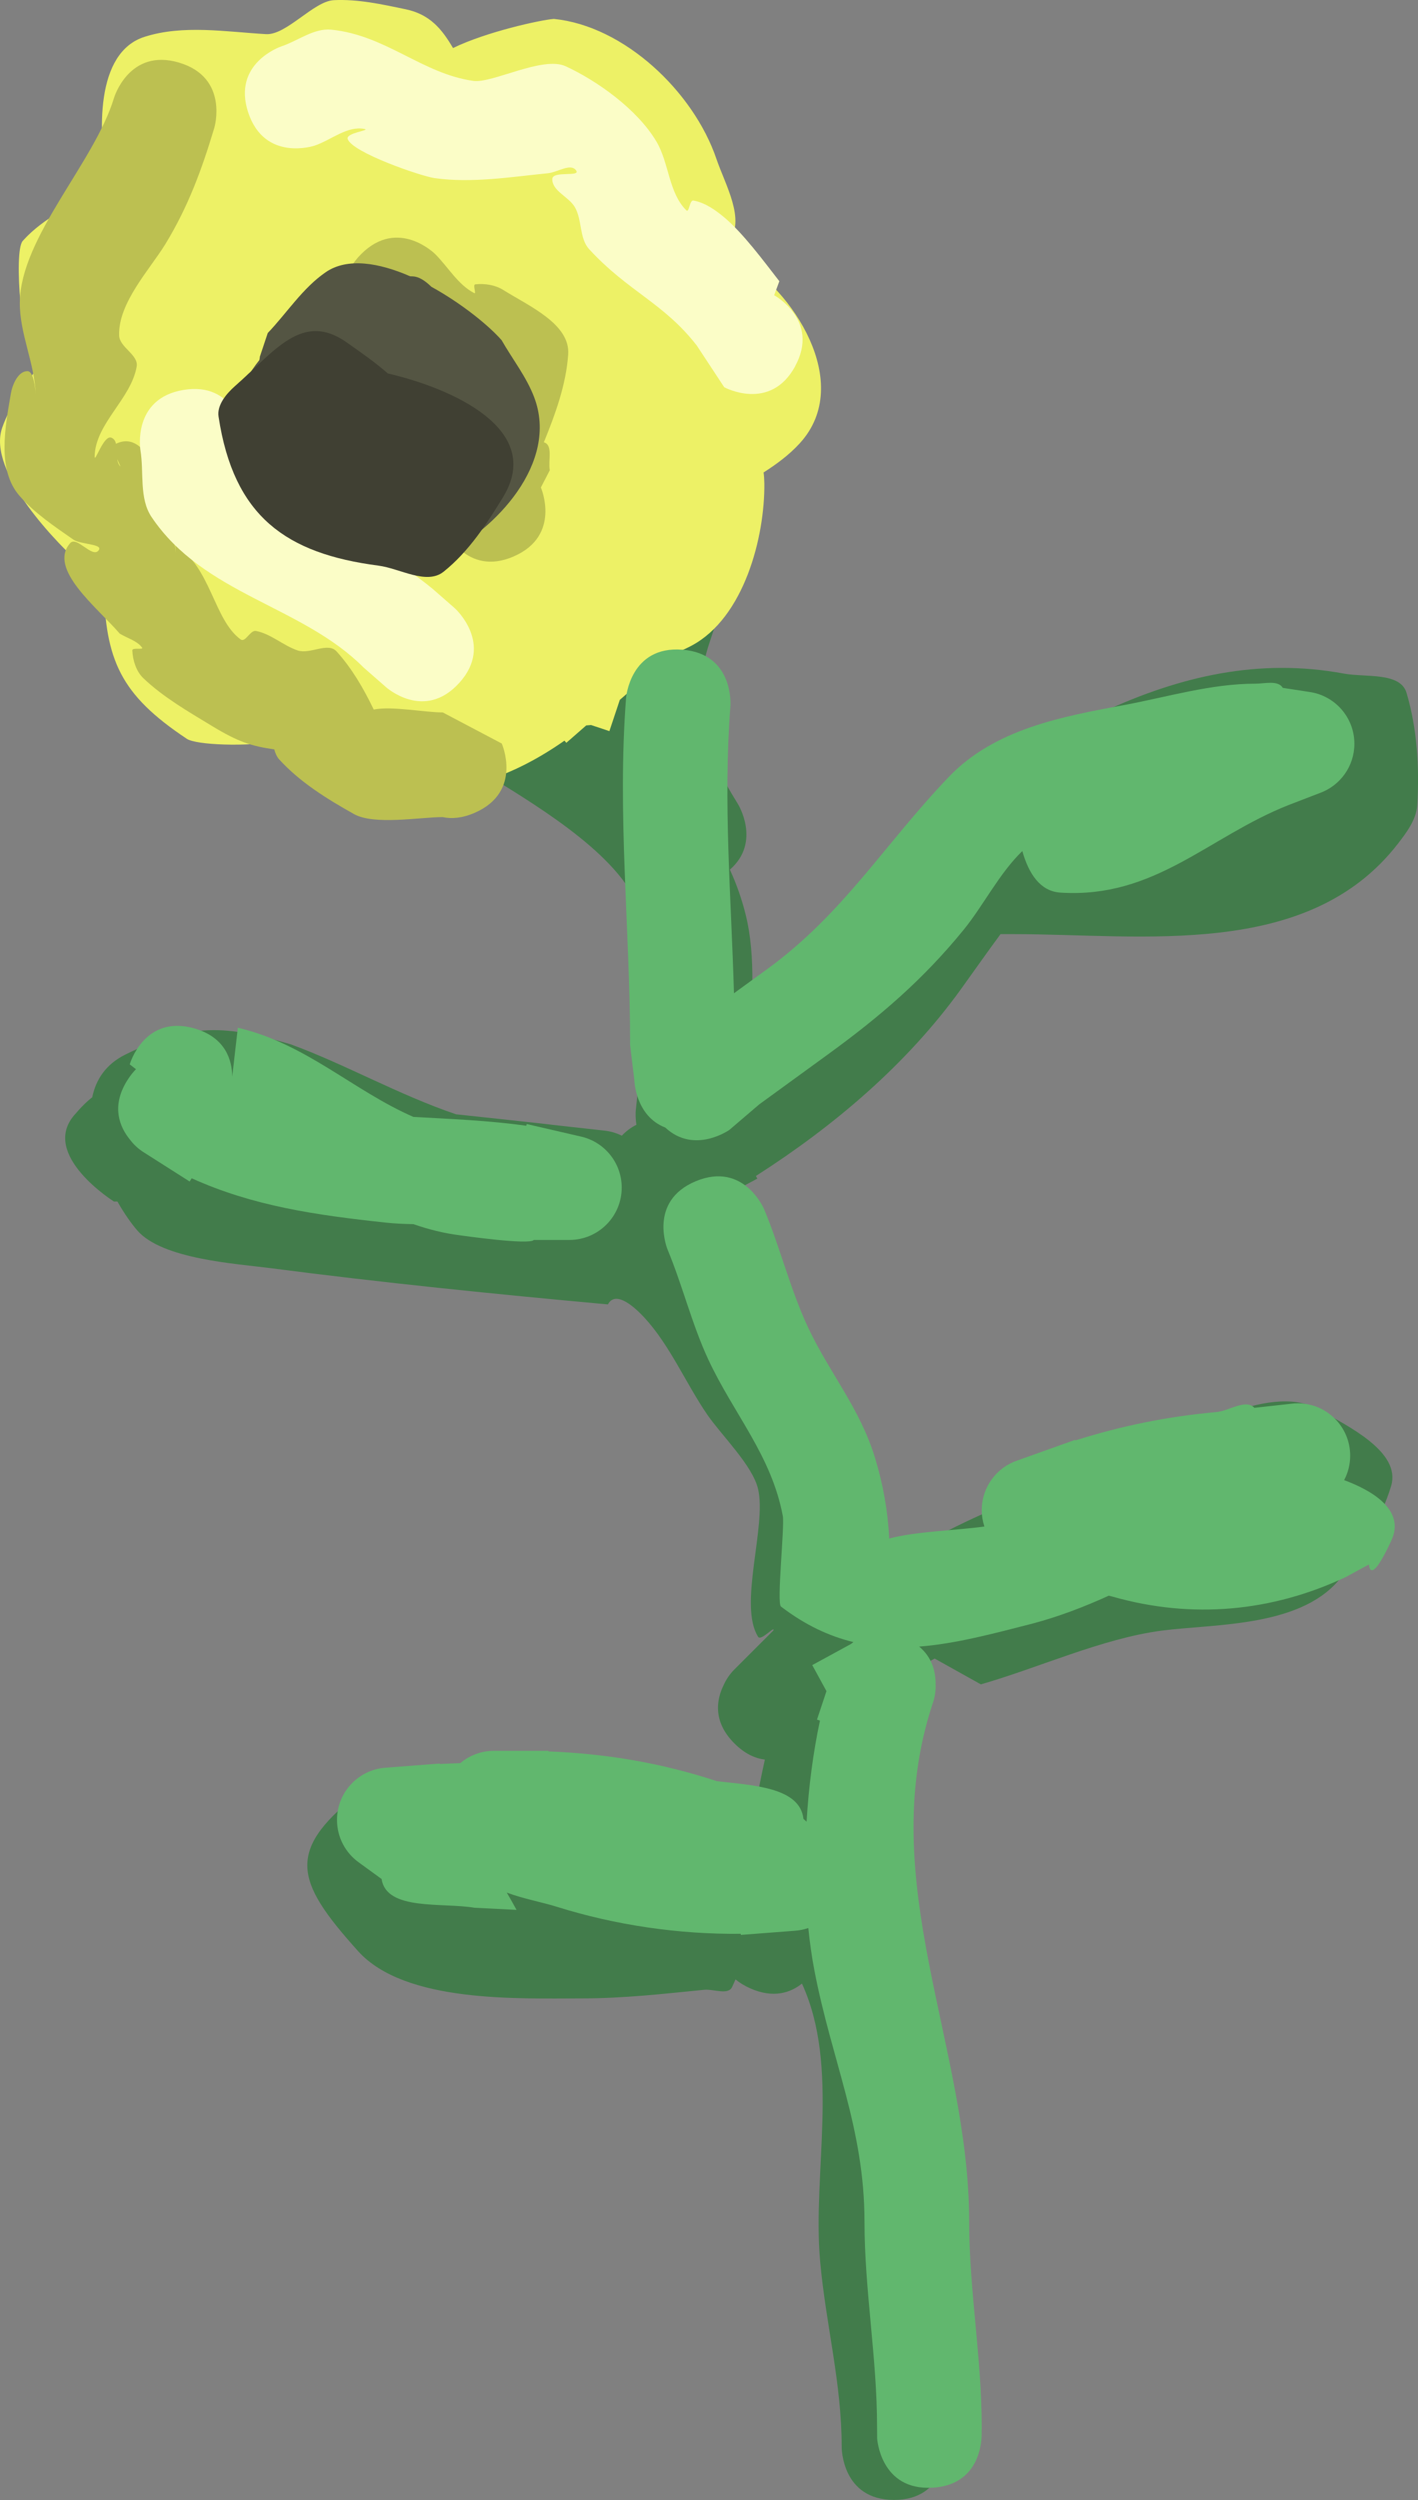 <svg version="1.1" xmlns="http://www.w3.org/2000/svg" xmlns:xlink="http://www.w3.org/1999/xlink" width="67.739" height="119.41" viewBox="0,0,67.739,119.41"><rect x="0" y="0" width="67.739" height="119.41" fill="#808080" stroke="none"/><g transform="translate(-198.801,-66.074)"><g data-paper-data="{&quot;isPaintingLayer&quot;:true}" fill="none" fill-rule="nonzero" stroke="none" stroke-width="0.5" stroke-linecap="butt" stroke-linejoin="miter" stroke-miterlimit="10" stroke-dasharray="" stroke-dashoffset="0" font-family="none" font-weight="none" font-size="none" text-anchor="none" style="mix-blend-mode: normal"><path d="M230.264,93.471c2.477,-0.335 2.812,2.143 2.812,2.143l-0.372,1.125c-0.961,2.882 -0.334,5.046 1.345,7.732c0,0 1.137,1.819 -0.38,3.14c0.315,0.688 0.572,1.412 0.76,2.178c0.481,1.957 0.326,4.372 0.082,6.646c2.442,-1.827 4.659,-3.956 6.463,-6.443c1.359,-1.875 2.621,-3.577 4.03,-5.095l-1.059,-1.074c0,0 0.807,-0.862 1.904,-0.847l-0.134,-0.327c0.913,-0.332 1.8,-0.577 2.678,-0.757c0.934,-0.664 1.961,-1.273 3.117,-1.825c3.668,-1.693 7.421,-2.573 11.487,-1.82c1.027,0.19 2.696,-0.081 2.994,0.919c0.511,1.718 0.618,3.563 0.514,5.353c-0.04,0.693 -0.506,1.314 -0.932,1.863c-4.294,5.537 -12.185,4.31 -18.339,4.31c-0.217,0 -0.434,0 -0.637,0c-0.622,0.84 -1.236,1.719 -1.886,2.621c-2.589,3.595 -6.065,6.542 -9.801,8.931l0.068,0.126l-1.984,1.068v1.094l-1.859,0c5.241,2.996 9.258,10.466 9.231,16.954c3.61,-2.785 8.563,-4.389 12.624,-5.951c2.187,-0.841 6.391,-3.48 8.749,-2.163c1.482,0.827 4.005,2.056 3.516,3.681c-0.465,1.545 -1.358,2.95 -2.307,4.255c-1.83,2.517 -6.094,2.314 -8.662,2.653c-2.839,0.375 -5.882,1.781 -8.629,2.565l-2.207,-1.232c-0.289,0.154 -0.51,0.289 -0.595,0.38c-2.5,2.694 -2.928,6.39 -3.667,9.907c0.851,0.885 1.677,1.827 2.276,2.857c2.594,4.459 1.003,9.996 1.447,14.816c0.306,3.321 1.099,6.356 1.099,9.727c0,0 0,2.5 -2.5,2.5c-2.5,0 -2.5,-2.5 -2.5,-2.5c0,-3.115 -0.754,-5.828 -1.031,-8.905c-0.379,-4.21 0.959,-9.279 -0.868,-13.257c-0.54,0.429 -1.354,0.723 -2.472,0.226c-0.282,-0.125 -0.513,-0.27 -0.702,-0.427c-0.052,0.122 -0.106,0.243 -0.163,0.363c-0.19,0.403 -0.887,0.089 -1.331,0.133c-1.952,0.195 -3.875,0.412 -5.838,0.412c-3.024,0 -8.461,0.231 -10.7,-2.26c-3.064,-3.41 -3.517,-4.857 0.359,-7.787c0.822,-0.622 4.06,-0.276 5.017,-0.276c0.375,0 0.77,-0.003 1.18,-0.006c0.32,-0.07 0.615,-0.062 0.881,-0.007c3.582,-0.024 8.089,0.015 11.511,1.298c0.158,-0.79 0.312,-1.583 0.486,-2.369c-0.458,-0.055 -0.956,-0.273 -1.454,-0.771c-1.053,-1.053 -0.851,-2.106 -0.516,-2.786c0.126,-0.281 0.301,-0.535 0.516,-0.75l1.863,-1.863c0.08,-0.252 -0.591,0.527 -0.732,0.304c-0.954,-1.511 0.413,-5.281 0,-7.053c-0.264,-1.133 -1.736,-2.551 -2.428,-3.557c-1.01,-1.469 -1.793,-3.328 -3.008,-4.638c-0.393,-0.424 -1.354,-1.35 -1.739,-0.627c-5.334,-0.485 -10.805,-1.04 -16.103,-1.73c-1.669,-0.218 -5.185,-0.427 -6.378,-1.802c-0.295,-0.34 -0.63,-0.819 -0.949,-1.381l-0.165,0c0,0 -3.524,-2.209 -1.907,-4.116c0.347,-0.41 0.633,-0.684 0.868,-0.863c0.174,-0.849 0.652,-1.58 1.58,-2.04c3.133,-1.554 4.861,-1.387 7.898,-0.492c2.546,0.926 5.185,2.426 7.903,3.344c0.464,0.049 1.292,0.138 2.119,0.227c1.24,0.134 2.478,0.269 2.485,0.276l2.455,0.273c0.306,0.03 0.595,0.115 0.859,0.245c0.195,-0.208 0.426,-0.382 0.682,-0.514c0.005,-0.003 0.01,-0.006 0.015,-0.008c-0.06,-0.389 -0.031,-0.677 -0.031,-0.677c0.279,-2.79 0.963,-6.605 0.254,-9.333c-0.693,-2.663 -4.848,-5.138 -7.076,-6.53l-1.065,-0.665c0,0 -2.01,-3.295 0.245,-4.375c2.255,-1.08 2.405,0.135 2.405,0.135l1.065,0.665c0.778,0.486 1.556,0.997 2.314,1.539c-0.185,-1.715 0.007,-3.491 0.643,-5.4l0.16,1.125c0,0 -0.335,-2.477 2.143,-2.812zM221.827,156.193c1.34,0.35 2.39,0.354 3.739,0.342c-0.592,-0.141 -1.14,-0.268 -1.562,-0.334c-0.307,0.002 -0.594,0.004 -0.859,0.004c-0.439,0 -0.879,-0.006 -1.319,-0.012z" fill="#427c4b"/><path d="M217.557,104.038c-1.194,0.013 -4.564,-0.372 -5.11,-1.595c-0.14,-0.314 -0.246,-0.639 -0.33,-0.971c-1.514,0.284 -3.946,0.187 -4.39,-0.108c-3.177,-2.113 -3.89,-3.753 -3.974,-7.337c-0,-0.007 -0,-0.014 -0.001,-0.02c-0.268,-0.074 -0.588,-0.521 -0.828,-0.729c-1.376,-1.195 -4.768,-4.676 -4.015,-6.785c0.411,-1.152 1.155,-2.164 1.911,-3.135c-0.1,0.021 -0.201,0.015 -0.306,-0.03c-0.671,-0.288 -1.077,-5.237 -0.629,-5.744c1.009,-1.139 2.492,-1.749 3.738,-2.623c0.107,-0.01 0.214,-0.019 0.321,-0.028c-0.47,-2.54 -0.594,-6.351 1.765,-7.101c1.843,-0.586 3.87,-0.24 5.8,-0.127c0.974,0.057 2.277,-1.575 3.237,-1.623c1.15,-0.058 2.3,0.198 3.427,0.433c1.168,0.244 1.739,0.949 2.269,1.854c1.59,-0.775 4.169,-1.34 4.816,-1.392c3.374,0.337 6.676,3.485 7.766,6.684c0.431,1.264 1.407,2.9 0.596,3.961c-0.106,0.138 -0.218,0.271 -0.335,0.398c0.401,0.22 0.714,0.396 0.789,0.438c2.542,1.404 5.555,5.903 2.941,8.78c-0.501,0.552 -1.104,0.998 -1.738,1.403c0.022,0.15 0.034,0.323 0.037,0.522c0.028,2.546 -0.96,6.413 -3.481,7.753c-0.44,0.234 -0.907,0.412 -1.382,0.57c-0.58,0.754 -1.309,1.386 -2.041,2.016l-0.498,1.494l-0.876,-0.292c-0.077,0.006 -0.154,0.013 -0.231,0.019l-0.95,0.831l-0.09,-0.103c-2.401,1.676 -4.826,2.548 -8.21,2.585z" fill="#edf166"/><path d="M221.5,104.887c-0.606,0.27 -1.123,0.307 -1.556,0.215c-1.089,0.002 -3.266,0.397 -4.233,-0.145c-1.291,-0.723 -2.588,-1.525 -3.582,-2.621c-0.096,-0.106 -0.177,-0.28 -0.226,-0.467c-1.08,-0.161 -1.694,-0.339 -2.989,-1.127c-1.131,-0.688 -2.3,-1.357 -3.26,-2.269c-0.347,-0.329 -0.51,-0.854 -0.532,-1.331c-0.008,-0.161 0.56,-0.01 0.464,-0.139c-0.25,-0.335 -0.71,-0.444 -1.065,-0.665c-1.072,-1.245 -3.455,-3.094 -2.365,-4.324c0.308,-0.347 1.041,0.714 1.344,0.363c0.286,-0.331 -0.839,-0.283 -1.198,-0.532c-0.909,-0.633 -1.851,-1.262 -2.577,-2.098c-1.07,-1.233 -0.681,-3.271 -0.404,-4.88c0.075,-0.437 0.355,-1.075 0.798,-1.065c0.294,0.007 0.372,0.857 0.387,1.096c-0,-0.001 -0,-0.002 -0,-0.003c-0.051,-1.48 -0.773,-2.896 -0.758,-4.376c0.031,-3.128 3.578,-6.696 4.502,-9.776c0,0 0.718,-2.395 3.113,-1.676c2.395,0.718 1.676,3.113 1.676,3.113c-0.596,1.987 -1.247,3.766 -2.338,5.553c-0.732,1.198 -2.261,2.808 -2.209,4.367c0.019,0.567 0.935,0.921 0.839,1.479c-0.269,1.555 -1.967,2.709 -2.009,4.287c-0.01,0.397 0.422,-1.026 0.794,-0.888c0.132,0.049 0.195,0.156 0.227,0.292c1.896,-0.919 2.676,3.749 2.863,5.222c-0.01,-0.109 -0.021,-0.24 -0.034,-0.395c1.715,1.072 1.83,3.571 3.125,4.519c0.225,0.165 0.458,-0.458 0.732,-0.405c0.721,0.139 1.3,0.699 1.996,0.932c0.586,0.196 1.438,-0.414 1.853,0.044c0.738,0.814 1.296,1.78 1.777,2.778c0.859,-0.178 2.417,0.137 3.298,0.137l2.817,1.485c0,0 1.015,2.285 -1.269,3.3zM204.402,88.003c0.018,0.116 0.05,0.222 0.112,0.307c0.098,0.133 -0.007,-0.055 -0.112,-0.307z" fill="#bcc051"/><path d="M223.346,92.65c-2.292,0.999 -3.291,-1.293 -3.291,-1.293l0.106,-1.839c-0.392,-1.958 -0.614,-2.357 0.151,-4.92c0.039,-0.13 0.11,-0.295 0.201,-0.453c-1.547,-0.655 -3.024,-0.964 -4.459,-2.399c0,0 -1.768,-1.768 0,-3.536c1.768,-1.768 3.536,0 3.536,0c0.621,0.621 1.085,1.457 1.863,1.863c0.124,0.065 -0.086,-0.402 0.053,-0.418c0.45,-0.049 0.948,0.026 1.331,0.266c1.236,0.775 3.208,1.626 3.107,3.081c-0.101,1.449 -0.614,2.854 -1.163,4.198c0.006,0.001 0.012,0.003 0.018,0.005c0.429,0.142 0.177,0.887 0.266,1.331l-0.426,0.822c0,0 0.999,2.292 -1.293,3.291zM224.347,87.618c-0.366,0.247 -0.777,0.45 -0.498,0.516c0.226,0.053 0.361,-0.243 0.498,-0.516zM221.879,84.859c0.01,-0.004 0.01,-0.011 -0.005,-0.022c0.002,0.007 0.003,0.015 0.005,0.022z" fill="#bcc051"/><path d="M236.788,83.567c-1.193,2.197 -3.39,1.003 -3.39,1.003l-1.312,-1.993c-1.59,-2.044 -3.275,-2.571 -5.139,-4.599c-0.484,-0.526 -0.325,-1.417 -0.696,-2.028c-0.294,-0.486 -1.088,-0.763 -1.065,-1.331c0.017,-0.402 1.37,-0.078 1.136,-0.405c-0.259,-0.363 -0.887,0.089 -1.331,0.133c-1.773,0.177 -3.66,0.488 -5.436,0.233c-0.654,-0.094 -3.924,-1.218 -4.145,-1.866c-0.101,-0.296 1.113,-0.416 0.807,-0.479c-0.825,-0.169 -1.597,0.532 -2.395,0.798c0,0 -2.372,0.791 -3.162,-1.581c-0.791,-2.372 1.581,-3.162 1.581,-3.162c0.798,-0.266 1.558,-0.885 2.395,-0.798c2.614,0.269 4.334,2.102 6.776,2.446c0.908,0.128 3.314,-1.206 4.412,-0.699c1.483,0.685 3.405,2.037 4.33,3.587c0.614,1.029 0.582,2.452 1.434,3.295c0.137,0.136 0.15,-0.503 0.34,-0.468c0.547,0.1 1.038,0.442 1.464,0.798c0.906,0.758 1.88,2.079 2.639,3.055l-0.248,0.669c0,0 2.197,1.193 1.003,3.39z" fill="#fbfdc7"/><path d="M220.743,98.688c-1.675,1.856 -3.502,0.207 -3.502,0.207l-1.065,-0.932c-2.964,-2.977 -7.634,-3.474 -10.135,-7.193c-0.602,-0.896 -0.355,-2.129 -0.532,-3.194c0,0 -0.411,-2.466 2.055,-2.877c2.466,-0.411 2.877,2.055 2.877,2.055c0.177,1.065 -0.043,2.281 0.532,3.194c0.168,0.267 -0.163,-0.905 0.151,-0.934c1.03,-0.094 1.774,1.065 2.662,1.597c1.961,1.176 3.911,2.132 5.683,3.589l1.065,0.932c0,0 1.885,1.7 0.21,3.556z" fill="#fbfdc7"/><path d="M211.191,83.275c0.007,-0.051 0.018,-0.105 0.033,-0.16c-0.02,0.041 -0.032,0.065 -0.032,0.065l0.399,-1.198c0.924,-0.969 1.667,-2.149 2.771,-2.907c1.036,-0.711 2.551,-0.45 4.032,0.196c0.044,0.001 0.087,0.003 0.131,0.004c0.278,0.011 0.581,0.201 0.883,0.497c1.447,0.797 2.739,1.847 3.356,2.552c0.517,0.904 1.177,1.739 1.55,2.711c1.212,3.159 -1.886,6.367 -4.363,7.557c-2.055,0.987 -4.525,-0.087 -6.462,-1.586c-0.711,-0.246 -1.407,-0.53 -2.046,-0.92c-2.561,-1.563 -2.002,-4.601 -0.253,-6.812zM216.675,86.308c0.008,0.008 0.015,0.016 0.023,0.024c0.005,0.001 0.01,0.001 0.015,0.002c-0.013,-0.009 -0.025,-0.017 -0.038,-0.026z" fill="#545543"/><path d="M217.329,83.912c3.083,0.716 7.471,2.671 5.51,5.897c-0.791,1.301 -1.657,2.622 -2.847,3.572c-0.815,0.65 -2.079,-0.155 -3.112,-0.29c-4.403,-0.574 -6.916,-2.335 -7.639,-7.123c-0.083,-0.55 0.381,-1.097 0.798,-1.464c1.87,-1.642 3.196,-3.57 5.311,-2.084c0.671,0.472 1.358,0.949 1.979,1.492z" fill="#404033"/><path d="M208.087,115.196c1.507,0.431 1.799,1.536 1.808,2.301l0.268,-2.333c3.233,0.746 5.517,3.008 8.388,4.259c1.787,0.099 3.593,0.17 5.393,0.421l0.019,-0.081l2.551,0.589c1.135,0.237 1.987,1.242 1.987,2.447c0,1.381 -1.119,2.5 -2.5,2.5l-1.7,0c-0.205,0.255 -3.426,-0.209 -3.53,-0.222c-0.776,-0.098 -1.513,-0.286 -2.221,-0.533c-0.454,-0.008 -0.899,-0.028 -1.328,-0.074c-3.359,-0.361 -6.348,-0.796 -9.264,-2.117l-0.098,0.155l-2.164,-1.377c-0.27,-0.166 -0.505,-0.381 -0.694,-0.633c-0.469,-0.579 -0.897,-1.543 -0.149,-2.775c0.024,-0.04 0.049,-0.08 0.075,-0.118c0.118,-0.179 0.242,-0.332 0.369,-0.462l-0.298,-0.23c0,0 0.687,-2.404 3.091,-1.717z" fill="#61b76e"/><path d="M235.43,112.378c3.682,-2.678 5.604,-5.968 8.7,-9.2c2.191,-2.288 5.407,-2.878 8.347,-3.423c2.082,-0.386 4.164,-1.026 6.304,-1.026c0.438,0 1.075,-0.176 1.3,0.2l1.262,0.194c1.219,0.167 2.158,1.212 2.158,2.477c0,1.085 -0.691,2.008 -1.657,2.354l-1.502,0.578c-3.821,1.514 -6.372,4.466 -10.883,4.177c-0.969,-0.062 -1.515,-0.904 -1.821,-1.985c-1.105,1.068 -1.854,2.594 -2.802,3.759c-1.933,2.375 -3.995,4.143 -6.464,5.939c-1.1,0.8 -2.2,1.6 -3.3,2.4l-1.426,1.219c0,0 -1.676,1.186 -3.065,-0.111c-1.44,-0.554 -1.478,-2.275 -1.478,-2.275l-0.201,-1.656c0,-5.551 -0.622,-11.007 -0.193,-16.592c0,0 0.192,-2.493 2.684,-2.301c2.493,0.192 2.301,2.684 2.301,2.684c-0.356,4.623 0.04,9.151 0.169,13.726c0.523,-0.38 1.045,-0.76 1.568,-1.14z" fill="#61b76e"/><path d="M243.353,184.895c-2.495,0.153 -2.649,-2.342 -2.649,-2.342l-0.005,-0.553c0,-3.319 -0.6,-6.529 -0.6,-9.8c0,-4.467 -1.562,-7.68 -2.393,-12.008c-0.124,-0.644 -0.22,-1.324 -0.291,-2.028c-0.205,0.071 -0.422,0.116 -0.646,0.131l-2.578,0.198l-0.004,-0.053c-2.944,0.034 -5.991,-0.413 -8.778,-1.288c-0.691,-0.217 -1.624,-0.388 -2.4,-0.681c0.274,0.469 0.466,0.826 0.466,0.826l-2,-0.1c-1.529,-0.263 -4.214,0.159 -4.446,-1.375l-1.074,-0.781c-0.639,-0.453 -1.055,-1.198 -1.055,-2.041c0,-1.324 1.029,-2.407 2.33,-2.494l2.578,-0.198l0.002,0.021c0.323,-0.016 0.649,-0.029 0.979,-0.04c0.435,-0.367 0.997,-0.589 1.611,-0.589h2.6l0,0.028c2.797,0.111 5.408,0.555 8.054,1.424c1.736,0.199 3.959,0.293 4.128,1.798l0.15,0.136c0.098,-1.656 0.313,-3.305 0.639,-4.829l-0.142,-0.047l0.453,-1.36l-0.679,-1.244l1.858,-1.013c0.034,-0.03 0.07,-0.058 0.107,-0.087c-1.152,-0.278 -2.299,-0.809 -3.46,-1.697c-0.212,-0.162 0.18,-3.831 0.089,-4.321c-0.54,-2.897 -2.355,-4.886 -3.568,-7.496c-0.77,-1.656 -1.228,-3.53 -1.936,-5.229c0,0 -0.962,-2.308 1.346,-3.269c2.308,-0.962 3.269,1.346 3.269,1.346c0.756,1.814 1.244,3.802 2.064,5.571c1.03,2.221 2.496,3.889 3.232,6.304c0.38,1.247 0.615,2.54 0.674,3.846c1.282,-0.343 3.132,-0.38 4.548,-0.574c-0.082,-0.247 -0.126,-0.511 -0.126,-0.785c0,-1.106 0.718,-2.044 1.714,-2.374l2.745,-0.98l0.01,0.027c2.224,-0.699 4.361,-1.139 6.755,-1.357c0.015,-0.001 0.029,-0.003 0.044,-0.005c0.595,-0.078 1.354,-0.626 1.756,-0.195l1.764,-0.196c0.102,-0.013 0.206,-0.019 0.312,-0.019c1.381,0 2.5,1.119 2.5,2.5c0,0.422 -0.105,0.82 -0.289,1.168c1.254,0.465 2.943,1.393 2.26,2.876c-1.045,2.271 -1.074,1.15 -1.074,1.15l-1.1,0.6c-3.538,1.666 -7.346,2.018 -11.137,0.942c-0.062,-0.018 -0.126,-0.034 -0.191,-0.049c-1.175,0.534 -2.378,0.996 -3.626,1.328c-1.899,0.487 -3.69,0.969 -5.433,1.104c0.635,0.525 0.787,1.23 0.787,1.784c0.001,0.032 0.002,0.064 0.002,0.096c0,0.296 -0.051,0.579 -0.145,0.842c-2.803,8.497 1.745,16.304 1.745,24.758c0,3.244 0.6,6.493 0.6,9.8l-0.005,0.247c0,0 0.153,2.495 -2.342,2.649z" fill="#61b76e"/></g></g></svg>
